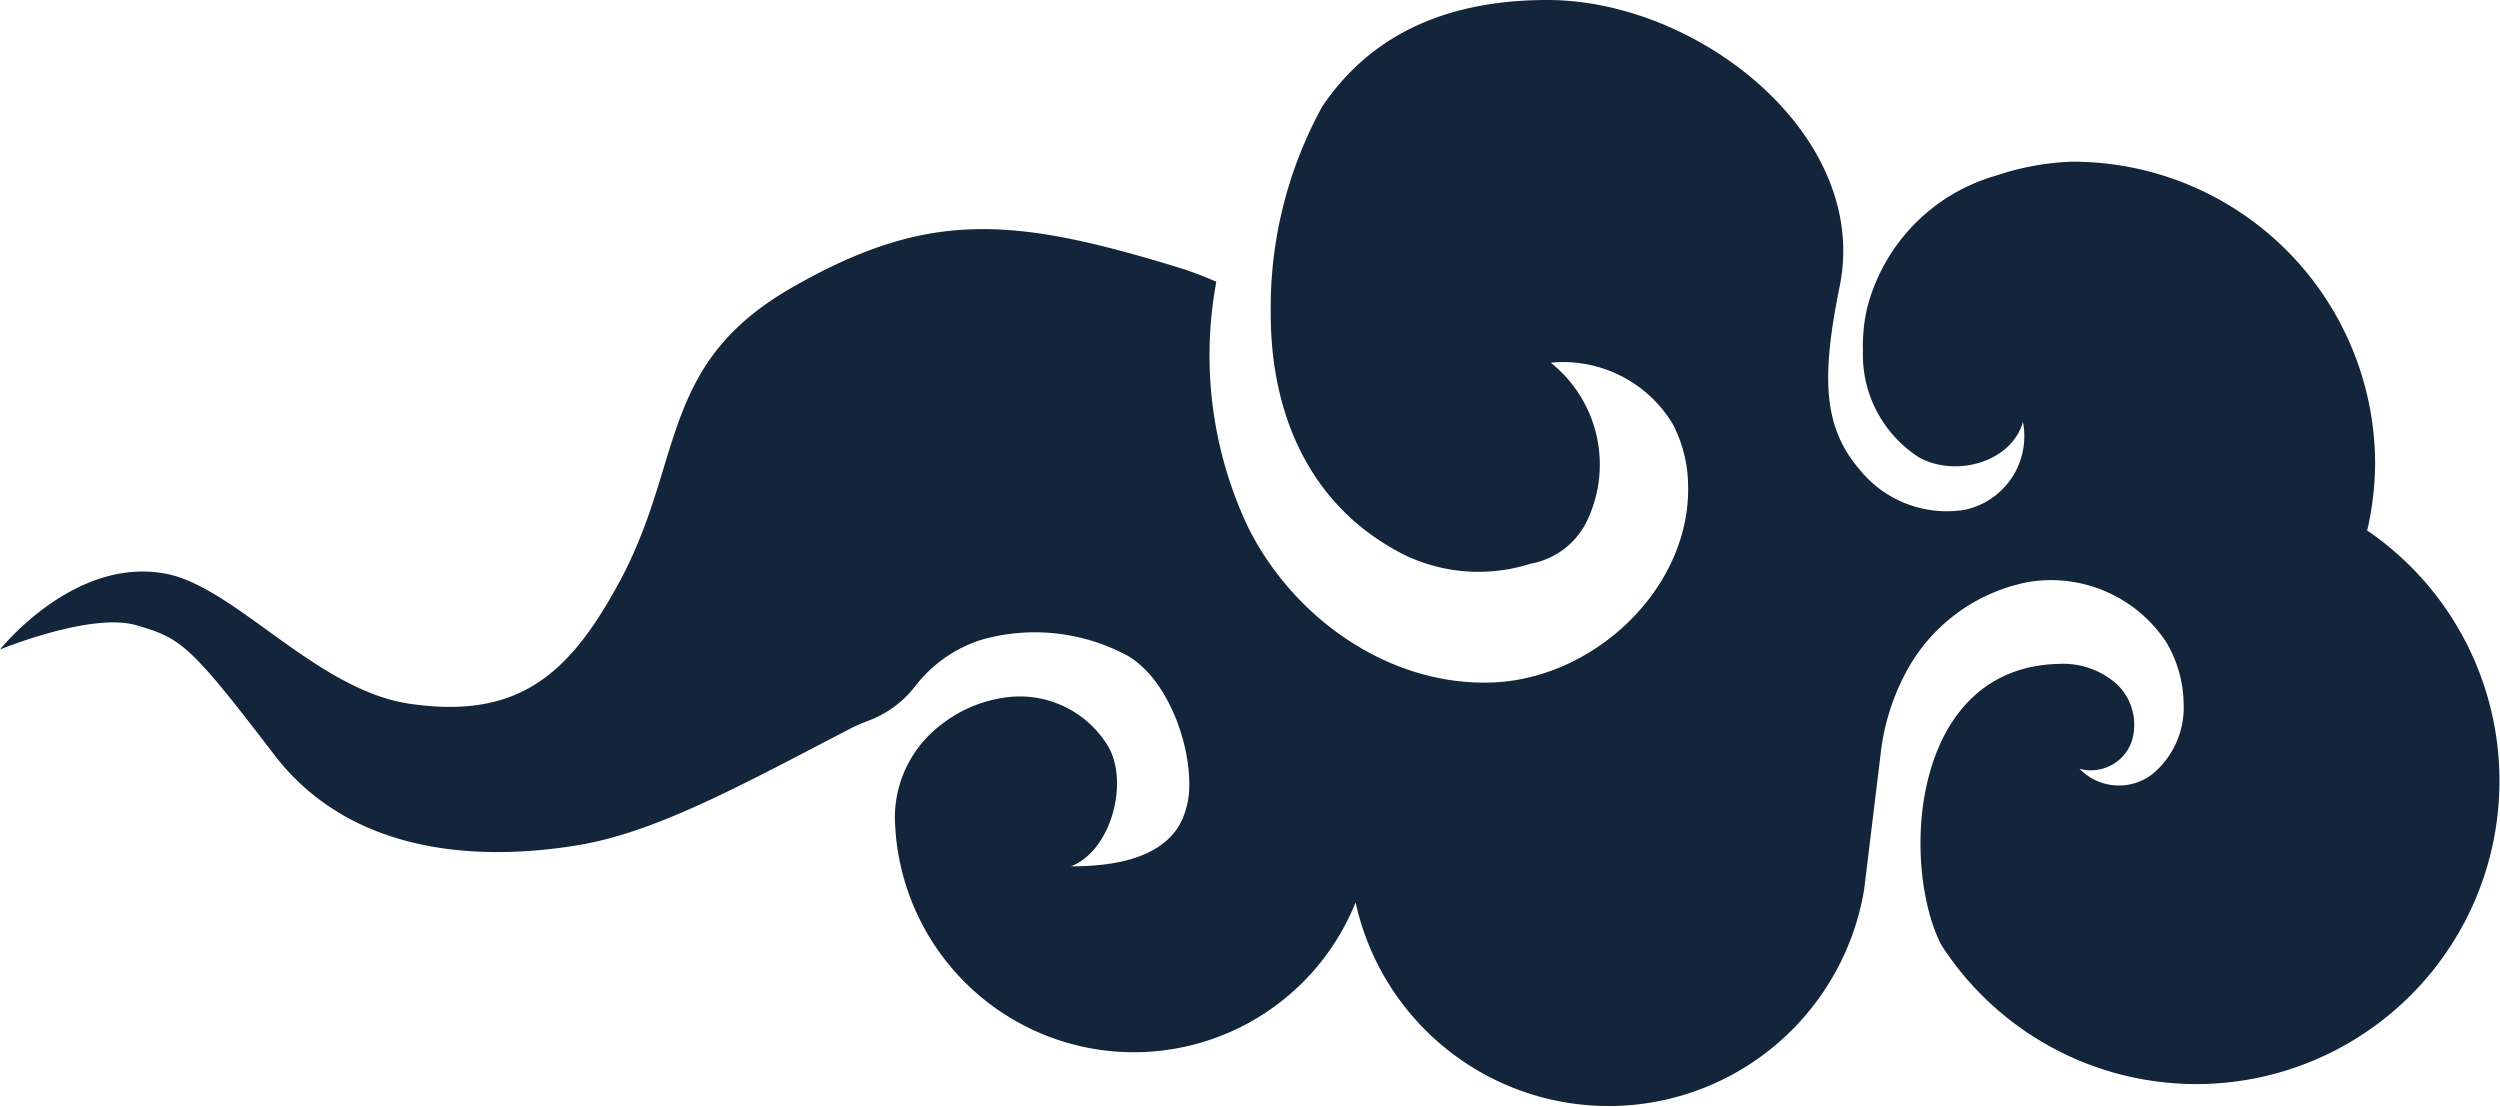 <svg xmlns="http://www.w3.org/2000/svg" width="102.5" height="45.39" viewBox="0 0 102.5 45.39">
  <defs/>
  <path fill="#13253a" d="M97.06 21.73a12.54 12.54 0 00.32-2.73A12.4 12.4 0 0084.93 6.63a10.91 10.91 0 00-3.09.57 7.61 7.61 0 00-5.3 5.48 7.1 7.1 0 00-.16 1.73 5 5 0 002.31 4.35c1.51.82 3.78.19 4.25-1.46a3.08 3.08 0 01-2.38 3.6 4.58 4.58 0 01-4.3-1.63c-1.52-1.75-1.59-3.81-.83-7.55C76.67 5.57 69.66 0 63.44 0c-3.95 0-7.16 1.3-9.23 4.37a17.14 17.14 0 00-2.11 8.5c0 4 1.52 7.88 5.48 9.88a7 7 0 005.18.36 3.19 3.19 0 002.37-1.89 5.34 5.34 0 00-1.55-6.35 5.25 5.25 0 015 2.51 5.55 5.55 0 01.63 2.43c.16 4.22-3.77 8-8 8.17S53 25.35 51.14 21.55a16.48 16.48 0 01-1.27-10c-.51-.22-1-.41-1.48-.56-6.9-2.12-10.35-2.39-15.92.8s-4.36 7.22-7.2 12.3c-2 3.62-4.08 5.37-8.36 4.78C13 28.37 9.62 24 6.73 23.51 3 22.85 0 26.63 0 26.63s3.71-1.53 5.57-1 2.22.8 5.67 5.31 9.29 4.24 12.47 3.71 6.62-2.42 11.14-4.77c.23-.12.45-.21.67-.3a4.35 4.35 0 002-1.44 5.53 5.53 0 012.72-1.91 8 8 0 016 .66c1.6.94 2.56 3.51 2.52 5.37a3.47 3.47 0 01-.34 1.45c-.79 1.51-2.8 1.81-4.51 1.81 1.63-.63 2.39-3.4 1.53-4.91a4.23 4.23 0 00-4.31-2 5.43 5.43 0 00-2.54 1.1 4.78 4.78 0 00-1.9 3.81A9.8 9.8 0 0055.58 37a10.62 10.62 0 0020.85-.53l.68-5.59a9.24 9.24 0 011-3.25 7.22 7.22 0 015.07-3.77 5.66 5.66 0 015.65 2.49 5.09 5.09 0 01.7 2.52 3.55 3.55 0 01-1.27 2.86 2.25 2.25 0 01-3-.21 1.78 1.78 0 002.12-1.06 2.3 2.3 0 00-.58-2.4 3.31 3.31 0 00-2.4-.84c-6.07.15-6.48 8.19-4.82 11.5a12.43 12.43 0 1017.43-17z"/>
</svg>
